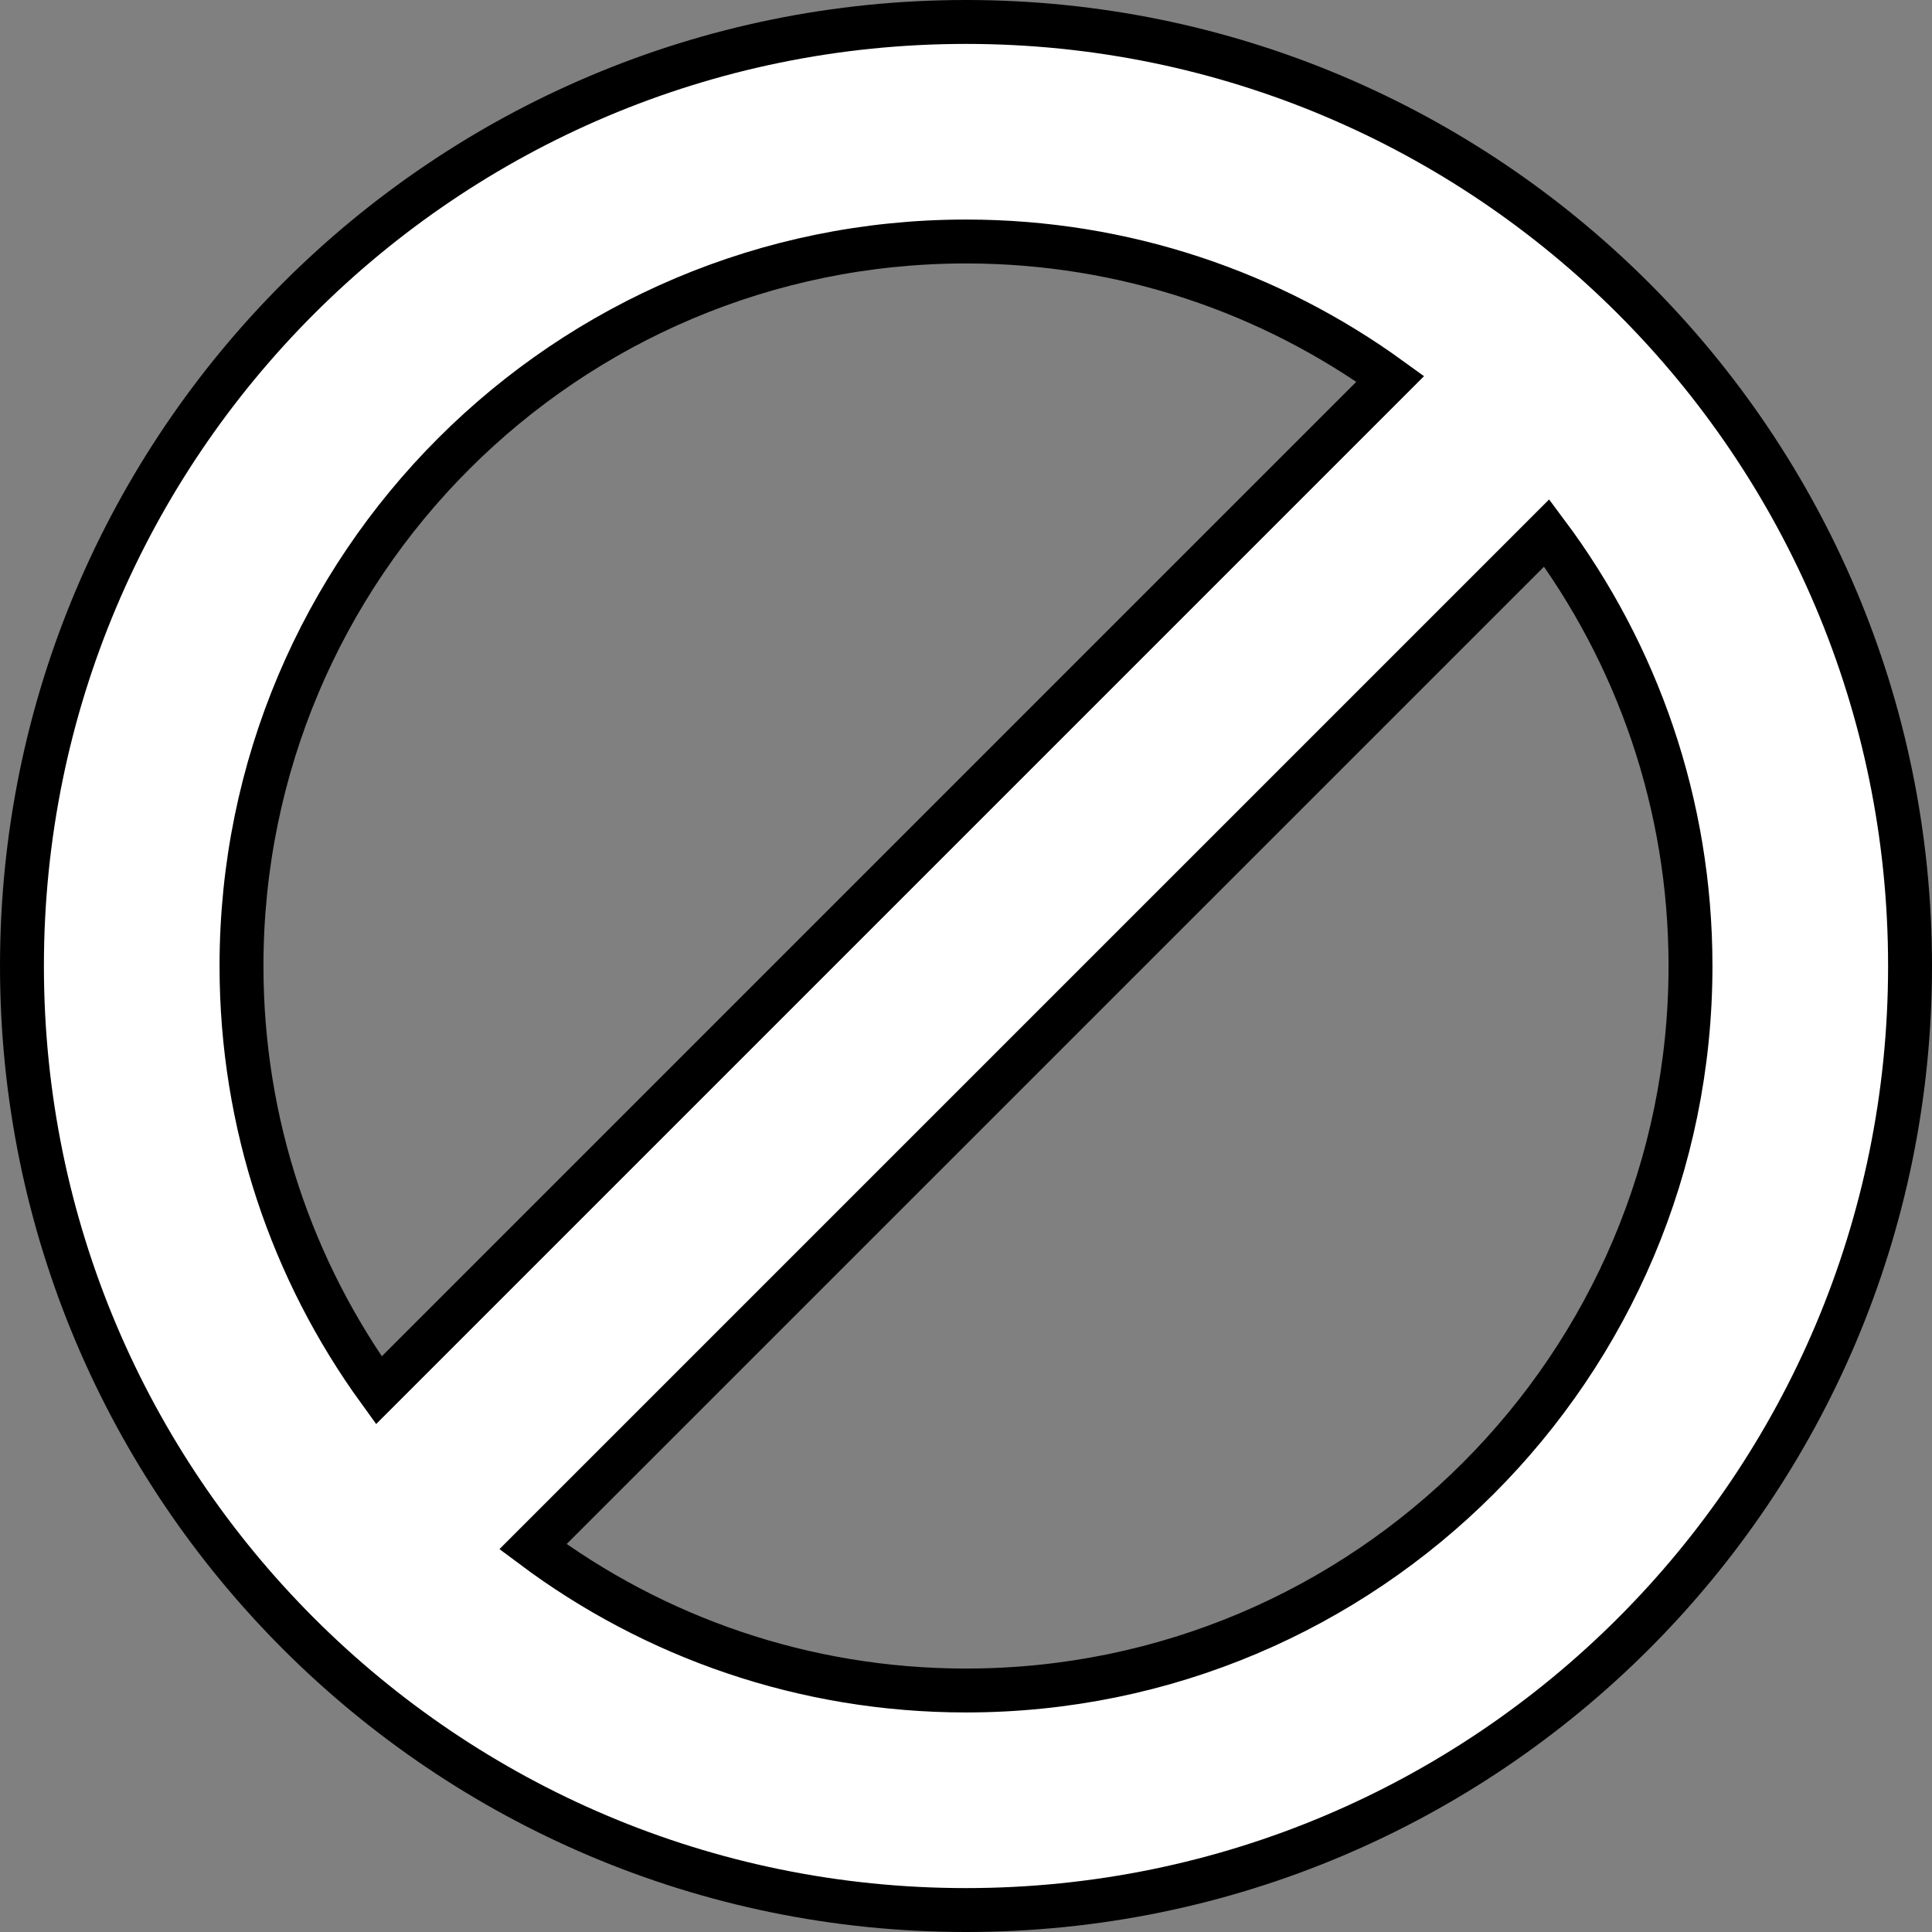 <svg width="44" height="44" viewBox="0 0 44 44" fill="none" xmlns="http://www.w3.org/2000/svg">
<rect x="0" y="0" width="44" height="44" fill="#808080" stroke="none"/>
<path d="M22 0.5C33.874 0.5 43.5 10.126 43.5 22C43.5 33.874 33.874 43.5 22 43.5C10.126 43.5 0.5 33.874 0.5 22C0.5 10.126 10.126 0.5 22 0.5ZM12.137 35.225C14.889 37.281 18.301 38.5 22 38.5C31.113 38.5 38.5 31.113 38.5 22C38.5 18.301 37.281 14.889 35.225 12.137L12.137 35.225ZM22 5.5C12.887 5.5 5.5 12.887 5.5 22C5.5 25.61 6.661 28.947 8.628 31.663L31.663 8.628C28.947 6.661 25.61 5.5 22 5.5Z" fill="white" stroke="black"/>
</svg>
